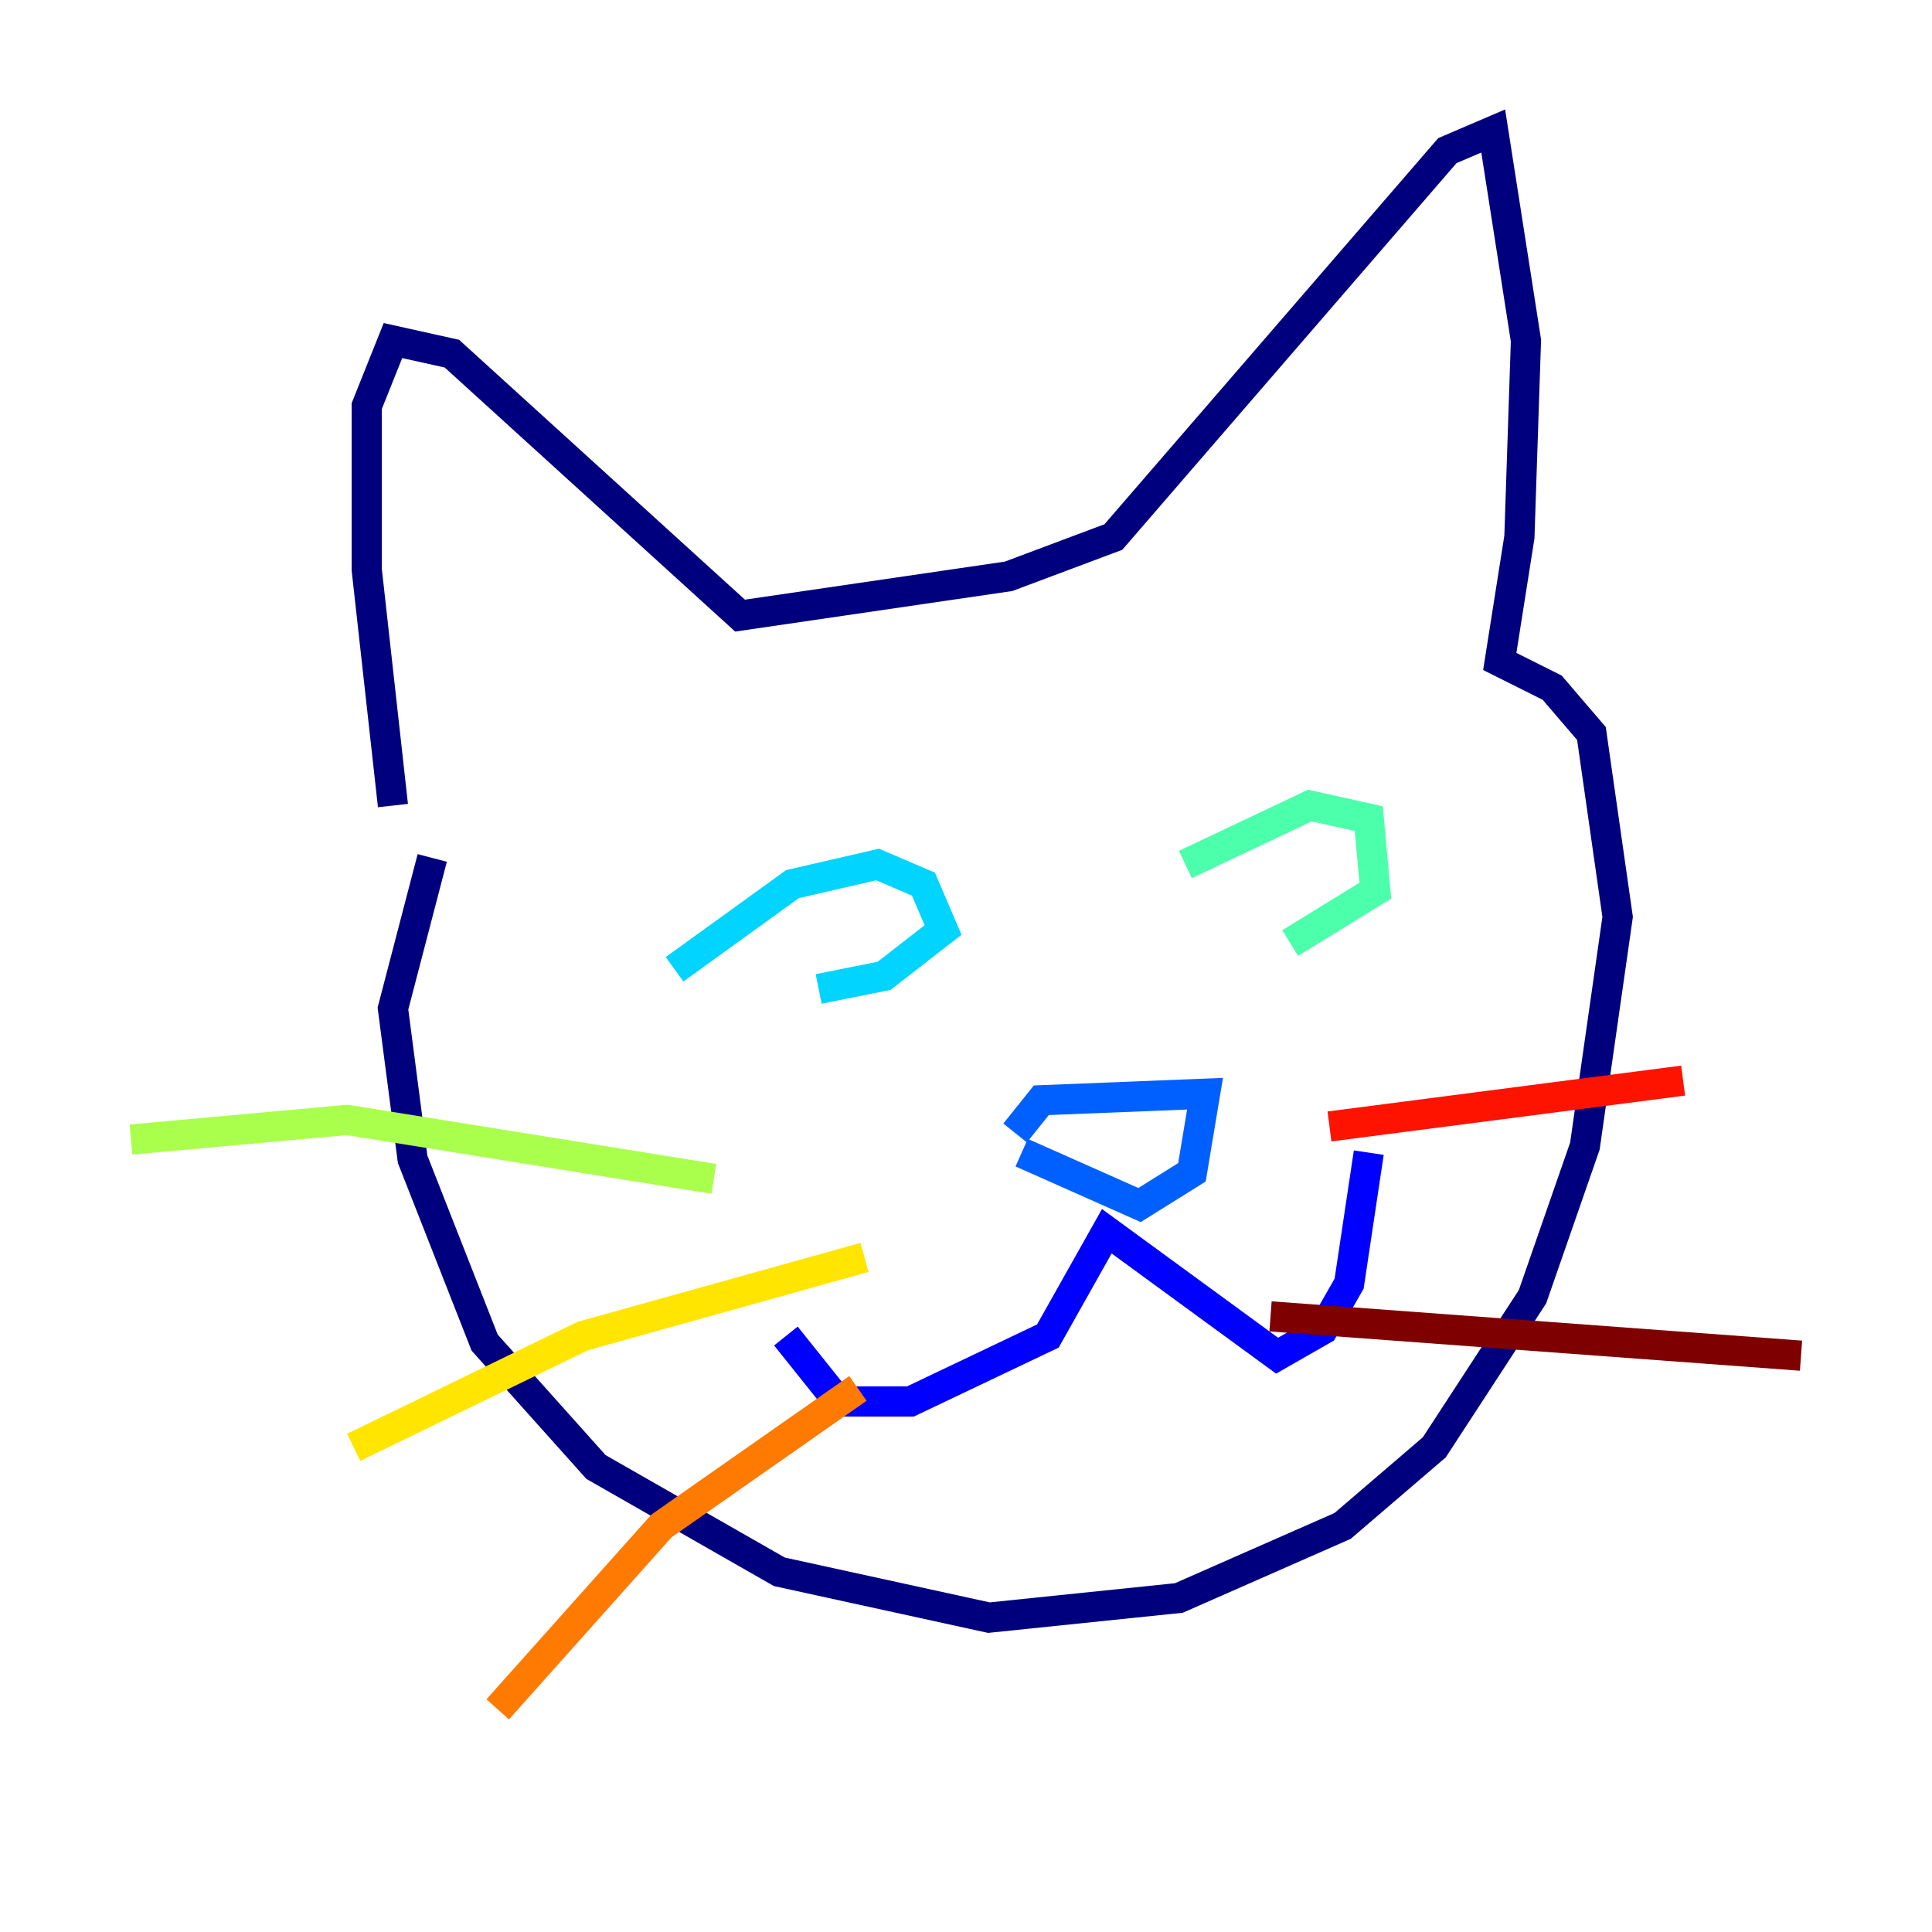 <?xml version="1.0" encoding="utf-8" ?>
<svg baseProfile="tiny" height="128" version="1.2" viewBox="0,0,128,128" width="128" xmlns="http://www.w3.org/2000/svg" xmlns:ev="http://www.w3.org/2001/xml-events" xmlns:xlink="http://www.w3.org/1999/xlink"><defs /><polyline fill="none" points="28.637,56.841 26.034,66.82 27.336,76.8 32.108,88.949 39.485,97.193 51.634,104.136 65.519,107.173 78.102,105.871 88.949,101.098 95.024,95.891 101.532,85.912 105.003,75.932 107.173,60.746 105.437,48.597 102.834,45.559 99.363,43.824 100.664,35.58 101.098,22.563 98.929,8.678 95.891,9.98 73.763,35.58 66.82,38.183 49.031,40.786 29.939,23.43 26.034,22.563 24.298,26.902 24.298,37.749 26.034,53.37" stroke="#00007f" stroke-width="2" /><polyline fill="none" points="52.068,88.515 55.539,92.854 60.312,92.854 69.424,88.515 73.329,81.573 84.61,89.817 87.647,88.081 89.383,85.044 90.685,76.366" stroke="#0000fe" stroke-width="2" /><polyline fill="none" points="67.688,76.366 75.498,79.837 78.969,77.668 79.837,72.461 68.99,72.895 67.254,75.064" stroke="#0060ff" stroke-width="2" /><polyline fill="none" points="44.691,64.217 52.502,58.576 58.142,57.275 61.18,58.576 62.481,61.614 58.576,64.651 54.237,65.519" stroke="#00d4ff" stroke-width="2" /><polyline fill="none" points="78.536,57.275 86.78,53.37 90.685,54.237 91.119,59.01 85.478,62.481" stroke="#4cffaa" stroke-width="2" /><polyline fill="none" points="47.295,78.102 22.997,74.197 8.678,75.498" stroke="#aaff4c" stroke-width="2" /><polyline fill="none" points="57.275,83.308 38.617,88.515 23.43,95.891" stroke="#ffe500" stroke-width="2" /><polyline fill="none" points="56.841,91.986 43.824,101.098 32.976,113.248" stroke="#ff7a00" stroke-width="2" /><polyline fill="none" points="88.081,74.63 111.512,71.593" stroke="#fe1200" stroke-width="2" /><polyline fill="none" points="84.176,87.214 119.322,89.817" stroke="#7f0000" stroke-width="2" /></svg>
